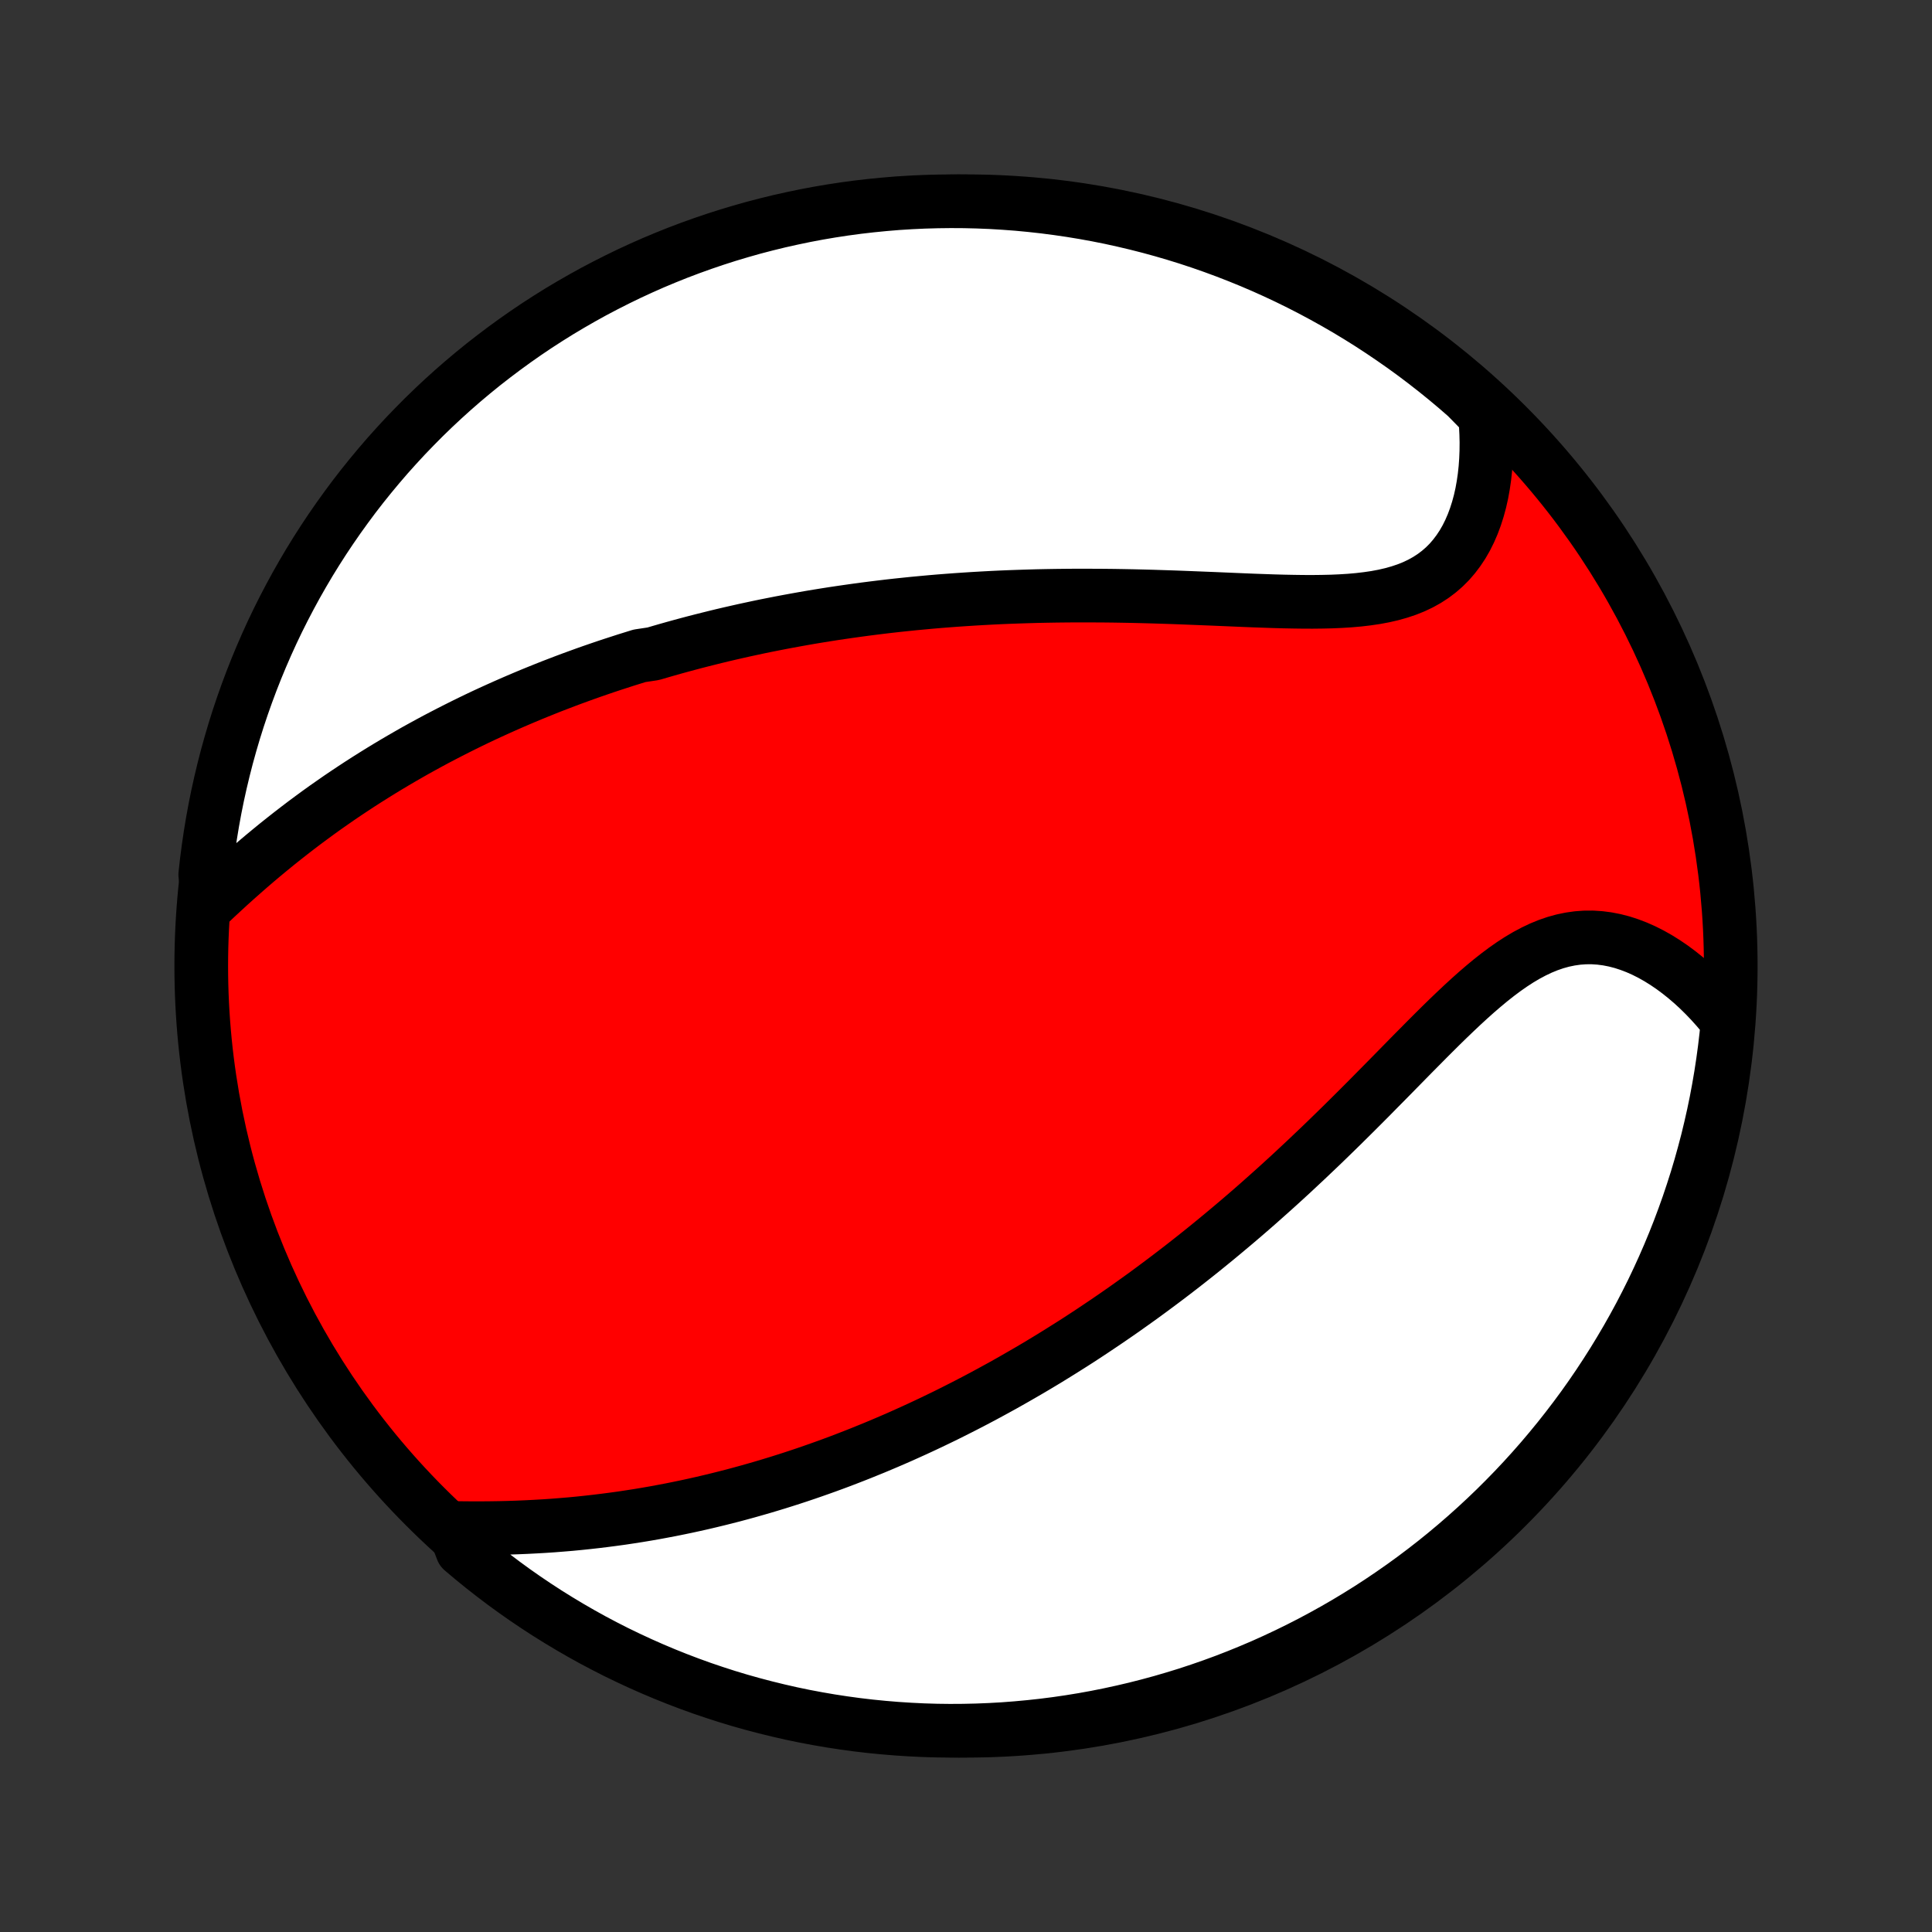 <?xml version="1.0" encoding="utf-8" standalone="no"?>
<!DOCTYPE svg PUBLIC "-//W3C//DTD SVG 1.1//EN"
  "http://www.w3.org/Graphics/SVG/1.1/DTD/svg11.dtd">
<!-- Created with matplotlib (http://matplotlib.org/) -->
<svg height="72pt" version="1.1" viewBox="0 0 72 72" width="72pt" xmlns="http://www.w3.org/2000/svg" xmlns:xlink="http://www.w3.org/1999/xlink">
 <rect x="0" y="0" width="72" height="72" fill="#333333" stroke="none"/>
 <defs>
  <style type="text/css">
*{stroke-linecap:butt;stroke-linejoin:round;}
  </style>
 </defs>
 <g id="figure_1">
  <g id="patch_1">
   <path d="
M0 72
L72 72
L72 0
L0 0
z
" style="fill:none;"/>
  </g>
  <g id="axes_1">
   <g id="PatchCollection_1">
    <defs>
     <path d="
M36 -7.5
C43.558 -7.5 50.808 -10.503 56.153 -15.848
C61.497 -21.192 64.5 -28.442 64.5 -36
C64.5 -43.558 61.497 -50.808 56.153 -56.153
C50.808 -61.497 43.558 -64.5 36 -64.5
C28.442 -64.5 21.192 -61.497 15.848 -56.153
C10.503 -50.808 7.5 -43.558 7.5 -36
C7.5 -28.442 10.503 -21.192 15.848 -15.848
C21.192 -10.503 28.442 -7.5 36 -7.5
z
" id="C0_0_a811fe30f3"/>
     <path d="
M7.801 -38.323
L8.046 -38.554
L8.293 -38.783
L8.541 -39.011
L8.791 -39.236
L9.043 -39.459
L9.295 -39.68
L9.549 -39.898
L9.804 -40.113
L10.06 -40.325
L10.317 -40.535
L10.574 -40.74
L10.832 -40.943
L11.09 -41.142
L11.349 -41.339
L11.608 -41.531
L11.867 -41.721
L12.126 -41.907
L12.386 -42.089
L12.645 -42.269
L12.905 -42.445
L13.164 -42.617
L13.423 -42.787
L13.682 -42.953
L13.941 -43.116
L14.199 -43.276
L14.457 -43.433
L14.715 -43.587
L14.973 -43.738
L15.23 -43.886
L15.486 -44.032
L15.743 -44.174
L15.999 -44.314
L16.254 -44.451
L16.51 -44.585
L16.765 -44.717
L17.019 -44.846
L17.273 -44.973
L17.527 -45.098
L17.78 -45.22
L18.033 -45.34
L18.286 -45.457
L18.539 -45.572
L18.791 -45.685
L19.043 -45.796
L19.295 -45.905
L19.547 -46.012
L19.798 -46.117
L20.05 -46.22
L20.301 -46.321
L20.552 -46.421
L20.804 -46.518
L21.055 -46.614
L21.306 -46.708
L21.558 -46.8
L21.809 -46.891
L22.061 -46.98
L22.313 -47.067
L22.565 -47.153
L22.818 -47.237
L23.071 -47.319
L23.324 -47.401
L23.578 -47.48
L23.832 -47.559
L24.343 -47.636
L24.599 -47.711
L24.855 -47.785
L25.113 -47.858
L25.371 -47.929
L25.63 -47.999
L25.89 -48.068
L26.151 -48.135
L26.413 -48.201
L26.675 -48.266
L26.939 -48.33
L27.204 -48.392
L27.471 -48.453
L27.738 -48.513
L28.007 -48.571
L28.277 -48.629
L28.549 -48.685
L28.822 -48.739
L29.097 -48.793
L29.373 -48.845
L29.651 -48.896
L29.931 -48.946
L30.212 -48.995
L30.495 -49.042
L30.78 -49.088
L31.067 -49.133
L31.356 -49.176
L31.647 -49.218
L31.94 -49.259
L32.235 -49.299
L32.532 -49.337
L32.832 -49.374
L33.134 -49.41
L33.438 -49.444
L33.744 -49.476
L34.053 -49.508
L34.364 -49.537
L34.678 -49.566
L34.994 -49.593
L35.313 -49.618
L35.635 -49.642
L35.959 -49.664
L36.285 -49.685
L36.614 -49.704
L36.946 -49.722
L37.281 -49.738
L37.618 -49.752
L37.958 -49.764
L38.301 -49.775
L38.646 -49.785
L38.993 -49.792
L39.344 -49.798
L39.697 -49.802
L40.052 -49.805
L40.41 -49.805
L40.77 -49.804
L41.132 -49.802
L41.496 -49.798
L41.862 -49.792
L42.231 -49.785
L42.601 -49.776
L42.972 -49.766
L43.345 -49.754
L43.719 -49.742
L44.095 -49.728
L44.471 -49.713
L44.847 -49.698
L45.224 -49.683
L45.6 -49.667
L45.977 -49.651
L46.352 -49.635
L46.726 -49.62
L47.099 -49.607
L47.47 -49.594
L47.839 -49.584
L48.204 -49.577
L48.566 -49.572
L48.924 -49.571
L49.278 -49.575
L49.626 -49.583
L49.968 -49.598
L50.305 -49.619
L50.634 -49.648
L50.955 -49.686
L51.268 -49.732
L51.573 -49.789
L51.867 -49.857
L52.152 -49.937
L52.426 -50.029
L52.689 -50.134
L52.94 -50.253
L53.179 -50.386
L53.406 -50.533
L53.621 -50.695
L53.823 -50.87
L54.013 -51.06
L54.189 -51.264
L54.353 -51.481
L54.505 -51.71
L54.644 -51.952
L54.77 -52.205
L54.884 -52.468
L54.986 -52.742
L55.076 -53.024
L55.155 -53.315
L55.222 -53.613
L55.277 -53.917
L55.322 -54.228
L55.356 -54.544
L55.379 -54.864
L55.392 -55.188
L55.395 -55.516
L55.387 -55.846
L55.37 -56.178
L55.343 -56.512
L55.018 -56.847
L54.644 -57.227
L54.265 -57.556
L53.881 -57.878
L53.491 -58.193
L53.095 -58.502
L52.695 -58.804
L52.289 -59.099
L51.878 -59.386
L51.463 -59.667
L51.043 -59.941
L50.618 -60.207
L50.189 -60.466
L49.755 -60.717
L49.317 -60.961
L48.876 -61.197
L48.43 -61.426
L47.98 -61.647
L47.527 -61.86
L47.071 -62.065
L46.611 -62.262
L46.147 -62.451
L45.681 -62.632
L45.212 -62.805
L44.74 -62.97
L44.265 -63.127
L43.788 -63.275
L43.308 -63.415
L42.826 -63.547
L42.342 -63.67
L41.856 -63.785
L41.369 -63.892
L40.879 -63.99
L40.389 -64.079
L39.896 -64.16
L39.403 -64.232
L38.909 -64.296
L38.413 -64.351
L37.917 -64.398
L37.421 -64.435
L36.924 -64.465
L36.427 -64.485
L35.929 -64.497
L35.432 -64.5
L34.935 -64.494
L34.438 -64.48
L33.941 -64.457
L33.446 -64.426
L32.951 -64.385
L32.456 -64.336
L31.963 -64.279
L31.472 -64.213
L30.981 -64.138
L30.492 -64.055
L30.005 -63.963
L29.52 -63.862
L29.037 -63.754
L28.555 -63.636
L28.076 -63.511
L27.6 -63.376
L27.126 -63.234
L26.654 -63.083
L26.186 -62.924
L25.721 -62.757
L25.258 -62.582
L24.799 -62.398
L24.343 -62.207
L23.891 -62.007
L23.443 -61.8
L22.998 -61.584
L22.558 -61.361
L22.121 -61.131
L21.689 -60.892
L21.261 -60.646
L20.837 -60.393
L20.419 -60.132
L20.004 -59.864
L19.595 -59.588
L19.191 -59.305
L18.792 -59.015
L18.398 -58.718
L18.009 -58.415
L17.626 -58.104
L17.249 -57.787
L16.877 -57.463
L16.511 -57.132
L16.151 -56.795
L15.797 -56.452
L15.45 -56.102
L15.108 -55.747
L14.773 -55.385
L14.444 -55.018
L14.122 -54.644
L13.807 -54.265
L13.498 -53.881
L13.196 -53.491
L12.902 -53.095
L12.614 -52.695
L12.333 -52.289
L12.059 -51.878
L11.793 -51.463
L11.534 -51.043
L11.283 -50.618
L11.039 -50.189
L10.803 -49.755
L10.574 -49.317
L10.353 -48.876
L10.14 -48.43
L9.935 -47.98
L9.738 -47.527
L9.549 -47.071
L9.368 -46.611
L9.195 -46.147
L9.03 -45.681
L8.873 -45.212
L8.725 -44.74
L8.585 -44.265
L8.453 -43.788
L8.33 -43.308
L8.215 -42.826
L8.108 -42.342
L8.01 -41.856
L7.921 -41.369
L7.84 -40.879
L7.768 -40.389
L7.704 -39.896
L7.649 -39.403
z
" id="C0_1_5ff3cb21db"/>
     <path d="
M16.91 -15.056
L17.249 -15.052
L17.587 -15.049
L17.925 -15.049
L18.264 -15.052
L18.601 -15.057
L18.938 -15.065
L19.274 -15.076
L19.608 -15.09
L19.941 -15.107
L20.273 -15.126
L20.603 -15.148
L20.931 -15.174
L21.257 -15.201
L21.581 -15.232
L21.904 -15.266
L22.224 -15.302
L22.541 -15.341
L22.857 -15.382
L23.17 -15.425
L23.481 -15.472
L23.79 -15.52
L24.096 -15.571
L24.4 -15.624
L24.701 -15.68
L25.001 -15.737
L25.298 -15.797
L25.592 -15.858
L25.885 -15.922
L26.175 -15.987
L26.463 -16.055
L26.748 -16.124
L27.032 -16.195
L27.313 -16.267
L27.593 -16.342
L27.87 -16.418
L28.145 -16.496
L28.419 -16.575
L28.69 -16.656
L28.96 -16.738
L29.227 -16.822
L29.493 -16.907
L29.758 -16.994
L30.02 -17.082
L30.281 -17.172
L30.54 -17.263
L30.798 -17.355
L31.055 -17.449
L31.31 -17.544
L31.563 -17.641
L31.816 -17.739
L32.067 -17.838
L32.316 -17.939
L32.565 -18.04
L32.813 -18.144
L33.059 -18.248
L33.305 -18.354
L33.55 -18.461
L33.793 -18.57
L34.036 -18.68
L34.278 -18.791
L34.52 -18.904
L34.76 -19.018
L35.001 -19.134
L35.24 -19.25
L35.479 -19.369
L35.717 -19.489
L35.955 -19.61
L36.193 -19.733
L36.43 -19.857
L36.667 -19.983
L36.904 -20.111
L37.14 -20.24
L37.377 -20.37
L37.613 -20.503
L37.849 -20.637
L38.085 -20.773
L38.322 -20.91
L38.558 -21.049
L38.794 -21.19
L39.031 -21.333
L39.267 -21.478
L39.504 -21.625
L39.741 -21.774
L39.979 -21.924
L40.217 -22.077
L40.455 -22.232
L40.693 -22.389
L40.932 -22.549
L41.172 -22.71
L41.412 -22.874
L41.653 -23.04
L41.894 -23.208
L42.135 -23.379
L42.378 -23.552
L42.621 -23.727
L42.865 -23.906
L43.109 -24.087
L43.354 -24.27
L43.6 -24.456
L43.847 -24.645
L44.094 -24.836
L44.343 -25.031
L44.592 -25.228
L44.842 -25.428
L45.092 -25.631
L45.344 -25.837
L45.596 -26.046
L45.849 -26.258
L46.103 -26.472
L46.358 -26.69
L46.614 -26.911
L46.87 -27.135
L47.127 -27.363
L47.385 -27.593
L47.644 -27.826
L47.903 -28.062
L48.163 -28.301
L48.423 -28.544
L48.685 -28.789
L48.946 -29.037
L49.209 -29.287
L49.471 -29.54
L49.734 -29.796
L49.998 -30.054
L50.262 -30.315
L50.526 -30.577
L50.79 -30.841
L51.055 -31.107
L51.319 -31.375
L51.584 -31.643
L51.849 -31.912
L52.113 -32.181
L52.378 -32.451
L52.642 -32.72
L52.907 -32.987
L53.171 -33.254
L53.435 -33.518
L53.699 -33.78
L53.963 -34.038
L54.227 -34.291
L54.491 -34.54
L54.755 -34.783
L55.019 -35.019
L55.284 -35.247
L55.549 -35.467
L55.814 -35.676
L56.08 -35.875
L56.346 -36.061
L56.614 -36.235
L56.882 -36.394
L57.152 -36.538
L57.423 -36.667
L57.694 -36.778
L57.967 -36.872
L58.242 -36.948
L58.517 -37.005
L58.792 -37.044
L59.069 -37.064
L59.346 -37.065
L59.623 -37.047
L59.9 -37.011
L60.176 -36.957
L60.451 -36.886
L60.725 -36.797
L60.997 -36.693
L61.267 -36.573
L61.534 -36.438
L61.798 -36.289
L62.059 -36.126
L62.316 -35.951
L62.568 -35.764
L62.816 -35.566
L63.06 -35.357
L63.298 -35.138
L63.531 -34.909
L63.758 -34.672
L63.979 -34.426
L64.195 -34.172
L64.382 -33.911
L64.333 -33.414
L64.275 -32.919
L64.208 -32.425
L64.133 -31.932
L64.049 -31.441
L63.957 -30.95
L63.856 -30.462
L63.746 -29.974
L63.629 -29.489
L63.502 -29.006
L63.368 -28.525
L63.225 -28.046
L63.073 -27.57
L62.914 -27.096
L62.746 -26.625
L62.57 -26.156
L62.386 -25.691
L62.194 -25.229
L61.994 -24.77
L61.786 -24.315
L61.571 -23.863
L61.347 -23.415
L61.116 -22.97
L60.877 -22.53
L60.63 -22.093
L60.376 -21.662
L60.115 -21.234
L59.846 -20.811
L59.57 -20.392
L59.287 -19.978
L58.997 -19.569
L58.699 -19.165
L58.395 -18.767
L58.084 -18.373
L57.766 -17.985
L57.442 -17.602
L57.111 -17.225
L56.774 -16.854
L56.43 -16.488
L56.08 -16.129
L55.724 -15.775
L55.362 -15.428
L54.994 -15.087
L54.62 -14.752
L54.241 -14.424
L53.856 -14.102
L53.466 -13.787
L53.07 -13.479
L52.669 -13.177
L52.263 -12.883
L51.852 -12.596
L51.436 -12.315
L51.016 -12.042
L50.591 -11.777
L50.161 -11.518
L49.727 -11.267
L49.289 -11.024
L48.847 -10.788
L48.401 -10.56
L47.952 -10.34
L47.498 -10.127
L47.042 -9.922
L46.581 -9.726
L46.118 -9.537
L45.651 -9.356
L45.182 -9.184
L44.71 -9.02
L44.235 -8.863
L43.757 -8.716
L43.277 -8.576
L42.795 -8.445
L42.311 -8.322
L41.825 -8.208
L41.338 -8.102
L40.848 -8.004
L40.357 -7.915
L39.865 -7.835
L39.372 -7.763
L38.877 -7.7
L38.382 -7.646
L37.886 -7.6
L37.389 -7.562
L36.892 -7.534
L36.395 -7.514
L35.898 -7.503
L35.4 -7.5
L34.903 -7.506
L34.406 -7.521
L33.91 -7.545
L33.414 -7.577
L32.919 -7.618
L32.425 -7.667
L31.932 -7.725
L31.441 -7.792
L30.95 -7.867
L30.462 -7.951
L29.974 -8.043
L29.489 -8.144
L29.006 -8.254
L28.525 -8.372
L28.046 -8.498
L27.57 -8.632
L27.096 -8.775
L26.625 -8.927
L26.156 -9.086
L25.691 -9.254
L25.229 -9.43
L24.77 -9.614
L24.315 -9.806
L23.863 -10.006
L23.415 -10.214
L22.97 -10.429
L22.53 -10.653
L22.093 -10.884
L21.662 -11.123
L21.234 -11.37
L20.811 -11.624
L20.392 -11.885
L19.978 -12.154
L19.569 -12.43
L19.165 -12.713
L18.767 -13.003
L18.373 -13.301
L17.985 -13.605
L17.602 -13.916
L17.225 -14.234
z
" id="C0_2_859cbb3676"/>
    </defs>
    <g clip-path="url(#p1bffca34e9)">
     <use style="fill:#ff0000;stroke:#000000;stroke-width:2.0;" x="0.0" xlink:href="#C0_0_a811fe30f3" y="72.0"/>
    </g>
    <g clip-path="url(#p1bffca34e9)">
     <use style="fill:#ffffff;stroke:#000000;stroke-width:2.0;" x="0.0" xlink:href="#C0_1_5ff3cb21db" y="72.0"/>
    </g>
    <g clip-path="url(#p1bffca34e9)">
     <use style="fill:#ffffff;stroke:#000000;stroke-width:2.0;" x="0.0" xlink:href="#C0_2_859cbb3676" y="72.0"/>
    </g>
   </g>
  </g>
 </g>
 <defs>
  <clipPath id="p1bffca34e9">
   <rect height="72.0" width="72.0" x="0.0" y="0.0"/>
  </clipPath>
 </defs>
</svg>
